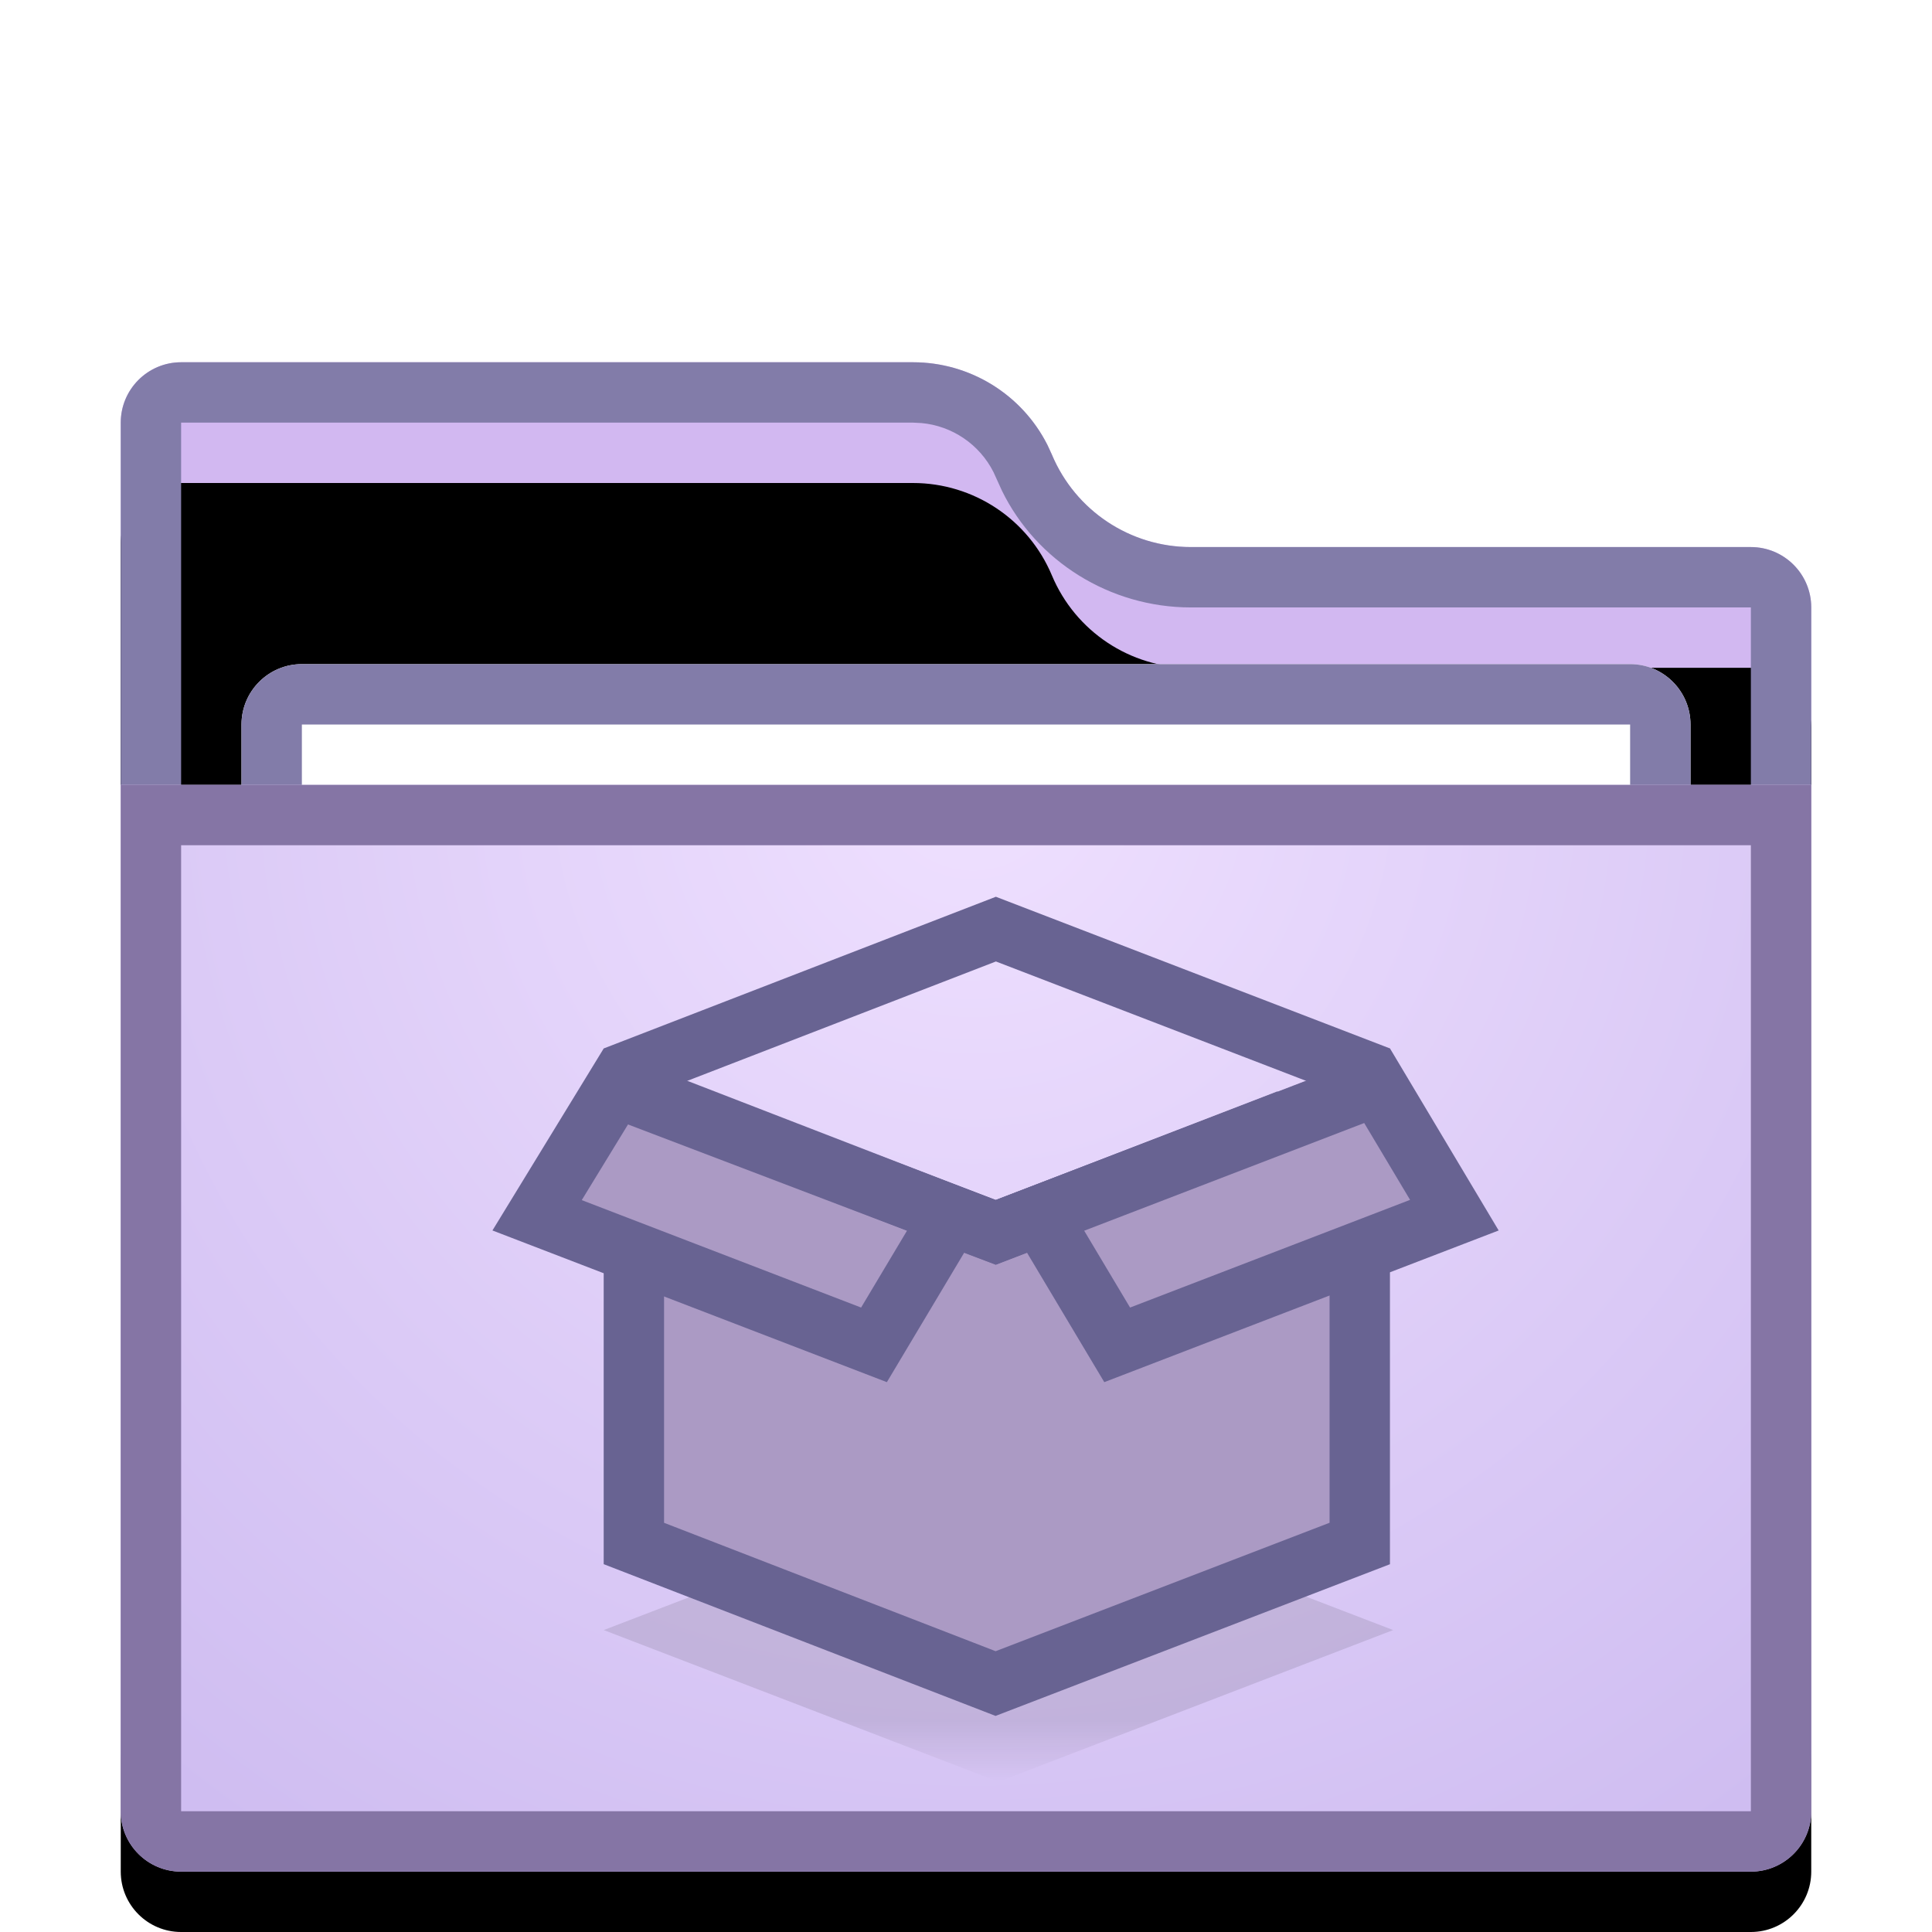 <svg xmlns="http://www.w3.org/2000/svg" xmlns:xlink="http://www.w3.org/1999/xlink" width="32" height="32" viewBox="0 0 32 32">
  <defs>
    <filter id="folder-applications-stack-a" width="128.6%" height="132%" x="-14.3%" y="-16%" filterUnits="objectBoundingBox">
      <feOffset dy="1" in="SourceAlpha" result="shadowOffsetOuter1"/>
      <feGaussianBlur in="shadowOffsetOuter1" result="shadowBlurOuter1" stdDeviation=".5"/>
      <feColorMatrix in="shadowBlurOuter1" result="shadowMatrixOuter1" values="0 0 0 0 0   0 0 0 0 0   0 0 0 0 0  0 0 0 0.15 0"/>
      <feMerge>
        <feMergeNode in="shadowMatrixOuter1"/>
        <feMergeNode in="SourceGraphic"/>
      </feMerge>
    </filter>
    <path id="folder-applications-stack-b" d="M15.423,1.531 C15.812,2.458 16.719,3.061 17.724,3.061 L27,3.061 C27.552,3.061 28,3.509 28,4.061 L28,23 C28,23.552 27.552,24 27,24 L1,24 C0.448,24 6.76353751e-17,23.552 0,23 L0,1 C-2.8967998e-16,0.448 0.448,-9.5692398e-18 1,0 L13.121,0 C14.127,2.59396016e-16 15.034,0.603 15.423,1.531 Z"/>
    <filter id="folder-applications-stack-c" width="107.1%" height="108.3%" x="-3.6%" y="-4.2%" filterUnits="objectBoundingBox">
      <feOffset dy="2" in="SourceAlpha" result="shadowOffsetInner1"/>
      <feComposite in="shadowOffsetInner1" in2="SourceAlpha" k2="-1" k3="1" operator="arithmetic" result="shadowInnerInner1"/>
      <feColorMatrix in="shadowInnerInner1" values="0 0 0 0 1   0 0 0 0 1   0 0 0 0 1  0 0 0 0.5 0"/>
    </filter>
    <radialGradient id="folder-applications-stack-d" cx="50%" cy="0%" r="116.81%" fx="50%" fy="0%" gradientTransform="matrix(.062 .995 -.64 .096 .47 -.498)">
      <stop offset="0%" stop-color="#EFE0FF"/>
      <stop offset="100%" stop-color="#CFBDF1"/>
    </radialGradient>
    <path id="folder-applications-stack-e" d="M0,0 L28,0 L28,16 C28,16.552 27.552,17 27,17 L1,17 C0.448,17 6.76353751e-17,16.552 0,16 L0,0 L0,0 Z"/>
  </defs>
  <g fill="none" fill-rule="evenodd">
    <g filter="url(#folder-applications-stack-a)" transform="translate(2 5)">
      <use fill="#D2B8F1" xlink:href="#folder-applications-stack-b"/>
      <use fill="#000" filter="url(#folder-applications-stack-c)" xlink:href="#folder-applications-stack-b"/>
      <path fill="#827CA9" fill-rule="nonzero" d="M13.121,0 C14.068,0 14.927,0.534 15.349,1.37 L15.423,1.531 C15.812,2.458 16.719,3.061 17.724,3.061 L27,3.061 C27.552,3.061 28,3.509 28,4.061 L28,23 C28,23.552 27.552,24 27,24 L1,24 C0.448,24 0,23.552 0,23 L0,1 C0,0.448 0.448,0 1,0 L13.121,0 Z M13.121,1 L1,1 L1,23 L27,23 L27,4.061 L17.724,4.061 C16.383,4.061 15.166,3.295 14.595,2.127 L14.456,1.821 C14.224,1.36 13.771,1.054 13.262,1.007 L13.121,1 Z"/>
      <path fill="#FFF" d="M3,5 L25,5 C25.552,5 26,5.448 26,6 L26,15 C26,15.552 25.552,16 25,16 L3,16 C2.448,16 2,15.552 2,15 L2,6 C2,5.448 2.448,5 3,5 Z"/>
      <path fill="#827CA9" fill-rule="nonzero" d="M25,5 C25.552,5 26,5.448 26,6 L26,15 C26,15.552 25.552,16 25,16 L3,16 C2.448,16 2,15.552 2,15 L2,6 C2,5.448 2.448,5 3,5 L25,5 Z M25,6 L3,6 L3,15 L25,15 L25,6 Z"/>
      <path fill="url(#folder-applications-stack-d)" d="M0,7 L28,7 L28,24 C28,24.552 27.552,25 27,25 L1,25 C0.448,25 6.76353751e-17,24.552 0,24 L0,7 L0,7 Z"/>
      <path fill="#8575A5" fill-rule="nonzero" d="M28,7 L28,24 C28,24.552 27.552,25 27,25 L1,25 C0.448,25 0,24.552 0,24 L0,7 L28,7 Z M27,8 L1,8 L1,24 L27,24 L27,8 Z"/>
    </g>
    <g transform="translate(2 12)">
      <mask id="folder-applications-stack-f" fill="#fff">
        <use xlink:href="#folder-applications-stack-e"/>
      </mask>
      <g mask="url(#folder-applications-stack-f)">
        <g transform="translate(5 2)">
          <path fill="#000" fill-opacity=".105" fill-rule="nonzero" d="M9.537,10.488 L16.075,12.999 L9.538,15.512 L3,12.999 L9.537,10.488 Z"/>
          <g transform="translate(.81 .853)">
            <path fill="#AB9AC4" stroke="#686392" d="M4.003,3.788 L8.681,5.56 L13.143,3.839 L14.712,6.363 L14.712,10.712 L8.68,13.032 L2.689,10.712 L2.689,6.341 L4.003,3.788 Z"/>
            <path fill="#AB9AC4" stroke="#686392" d="M2.398,3.13 L7.947,5.277 L6.666,7.422 L1.086,5.276 L2.398,3.13 Z"/>
            <path stroke="#686392" d="M8.685,0.536 L14.578,2.804 L14.373,3.38 L8.684,5.557 L2.979,3.384 L2.804,2.811 L8.685,0.536 Z"/>
            <path fill="#AB9AC4" stroke="#686392" d="M10.694,3.13 L16.279,5.278 L14.999,7.422 L9.414,5.274 L10.694,3.13 Z" transform="matrix(-1 0 0 1 25.693 0)"/>
          </g>
        </g>
      </g>
    </g>
  </g>
</svg>
